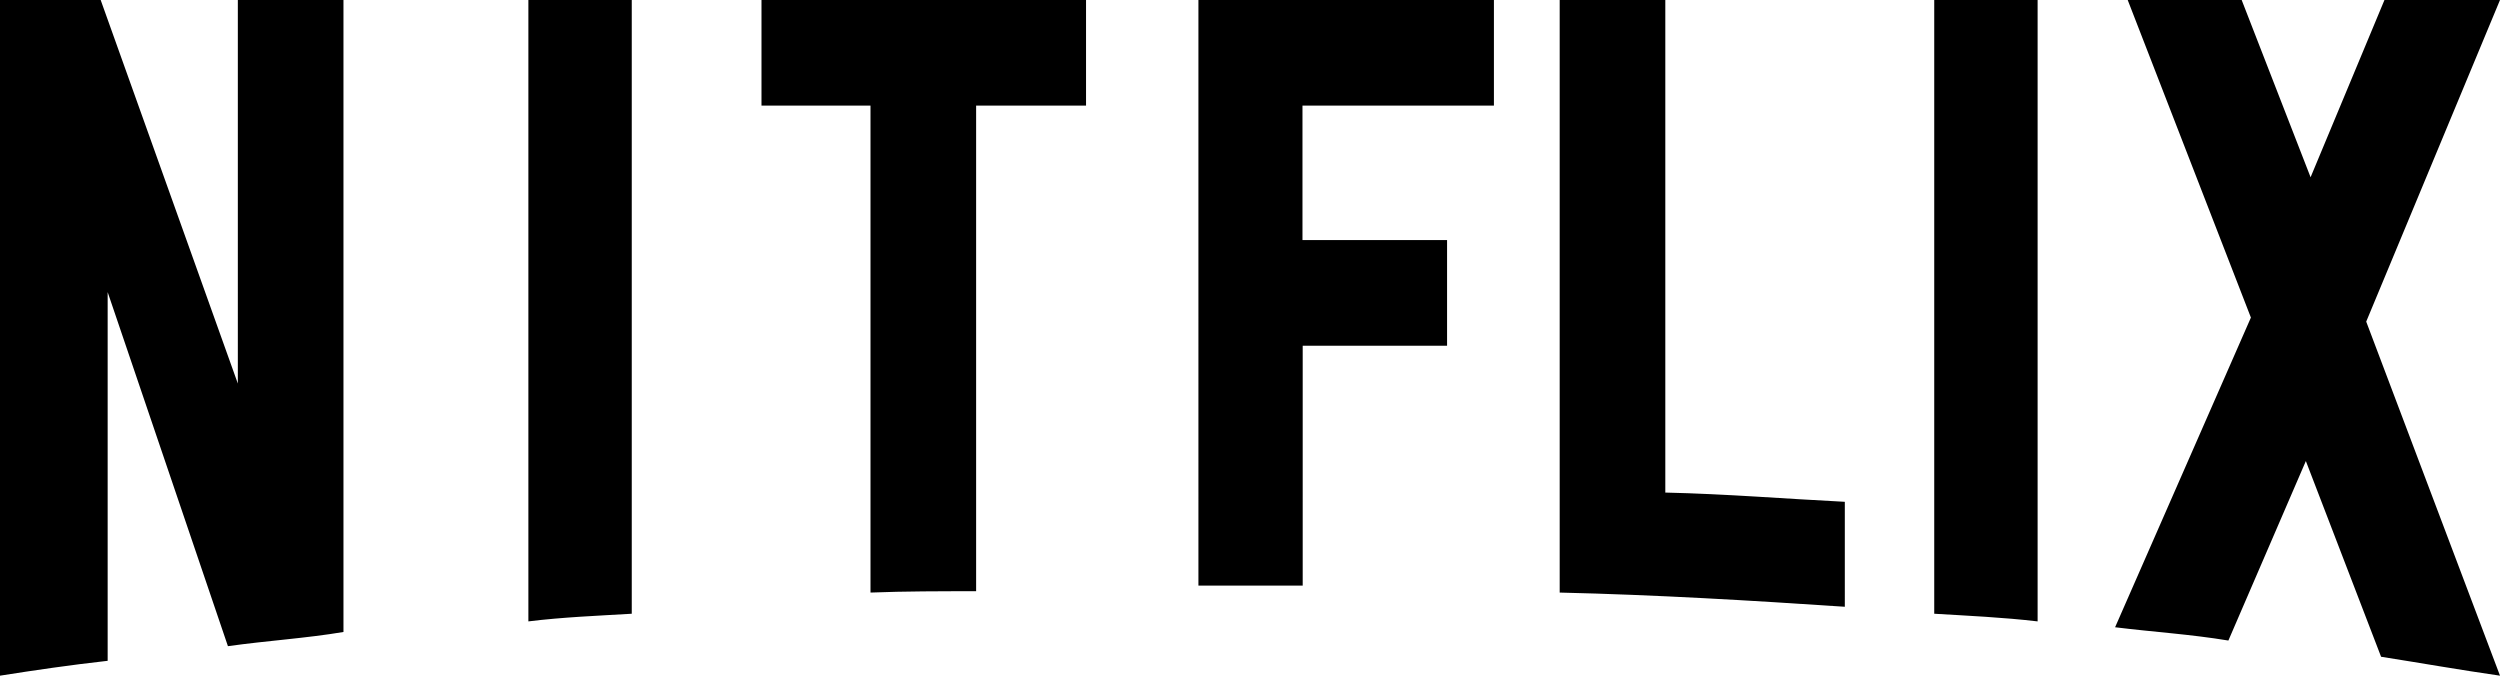 <?xml version="1.0" encoding="utf-8"?>
<!-- Generator: Adobe Illustrator 28.2.0, SVG Export Plug-In . SVG Version: 6.00 Build 0)  -->
<svg version="1.1" id="레이어_1" xmlns="http://www.w3.org/2000/svg" xmlns:xlink="http://www.w3.org/1999/xlink" x="0px"
	 y="0px" viewBox="0 0 111 30" style="enable-background:new 0 0 111 30;" xml:space="preserve">
<g>
	<path d="M105.06,14.28L111,30c-1.75-0.25-3.5-0.56-5.28-0.84l-3.34-8.69l-3.44,7.97c-1.69-0.28-3.34-0.38-5.03-0.59l6.03-13.75
		L94.47,0h5.06l3.06,7.87L105.87,0H111L105.06,14.28z M90.47,0h-4.59v27.25c1.5,0.09,3.06,0.16,4.59,0.34V0z M81.91,26.94
		c-4.19-0.28-8.37-0.53-12.66-0.63V0h4.69v21.87c2.69,0.06,5.38,0.28,7.97,0.41V26.94z M64.25,10.66v4.69h-6.41V26h-4.63V0h13.12
		v4.69h-8.5v5.97H64.25z M43.34,4.69v21.56c-1.56,0-3.16,0-4.69,0.06V4.69h-4.84V0h14.41v4.69H43.34z M4.78,12.97v16.37
		C3.09,29.53,1.59,29.75,0,30V0h4.47l6.09,17.03V0h4.69v28.06c-1.66,0.28-3.34,0.38-5.13,0.63L4.78,12.97z M23.46,27.59
		c1.53-0.19,3.09-0.25,4.59-0.34V0h-4.59V27.59z"/>
</g>
</svg>

